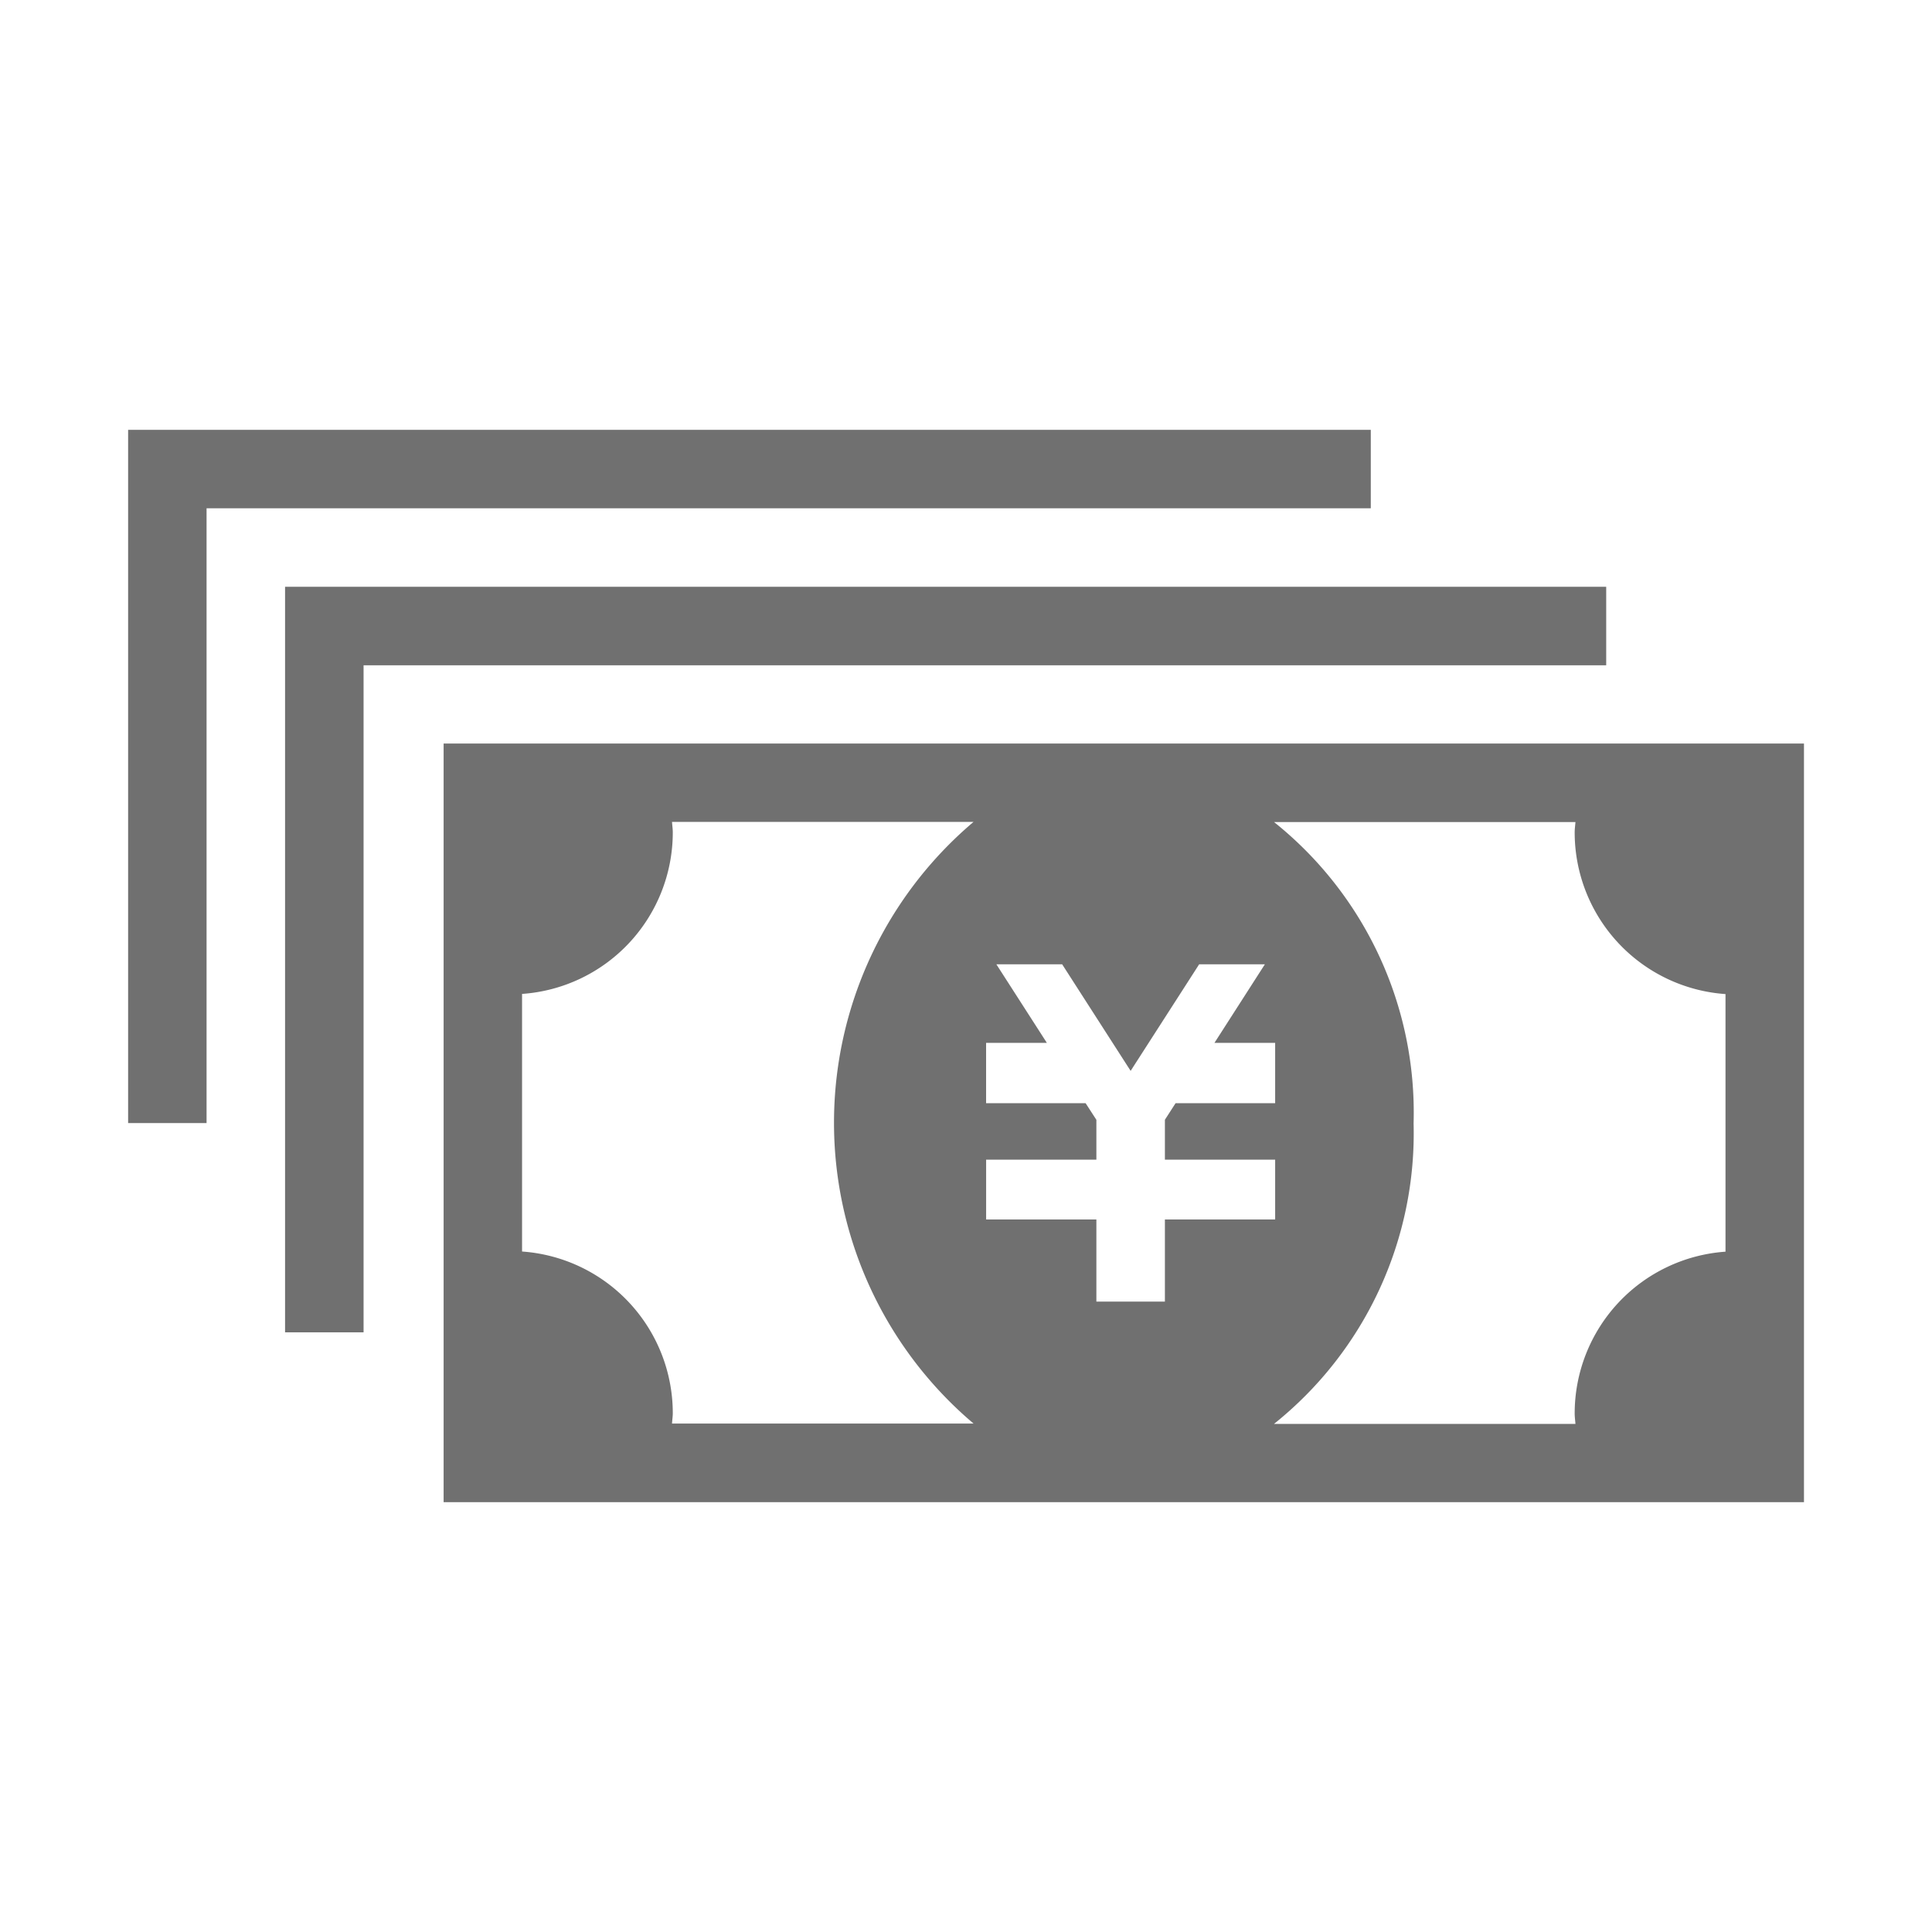<svg xmlns="http://www.w3.org/2000/svg" xmlns:xlink="http://www.w3.org/1999/xlink" width="60" height="60" viewBox="0 0 60 60">
  <defs>
    <clipPath id="clip-アートボード_18">
      <rect width="60" height="60"/>
    </clipPath>
  </defs>
  <g id="アートボード_18" data-name="アートボード – 18" clip-path="url(#clip-アートボード_18)">
    <g id="お札のアイコン" transform="translate(3.979 -78.839)">
      <path id="パス_258" data-name="パス 258" d="M96.391,188.031v23.561h42.247V188.031Zm2.436,15.776v-8a5.03,5.03,0,0,0,4.681-5.017c0-.11-.017-.216-.024-.326h9.365a12.237,12.237,0,0,0,0,18.686h-9.365c.006-.11.024-.216.024-.327A5.034,5.034,0,0,0,98.827,203.807Zm23.388-6.48V199.2h-3.092l-.332.515v1.239h3.424v1.858h-3.424v2.551h-2.128v-2.551h-3.424v-1.858h3.424v-1.237l-.334-.516h-3.091v-1.874h1.887l-1.568-2.44H115.6l2.127,3.31,2.128-3.31h2.041l-1.566,2.44h1.887Zm4.3,2.484a11.55,11.55,0,0,0-4.335-9.342h9.361c-.008.11-.024.216-.024.326a5.035,5.035,0,0,0,4.684,5.017v8a5.037,5.037,0,0,0-4.684,5.021c0,.111.016.218.024.327H122.18A11.558,11.558,0,0,0,126.514,199.811Z" transform="translate(-86.593 -86.101)" fill="#707070"/>
      <path id="パス_259" data-name="パス 259" d="M88.982,140.141H47.953v23.154h2.438V142.579H88.982Z" transform="translate(-43.079 -43.079)" fill="#707070"/>
      <path id="パス_260" data-name="パス 260" d="M38.592,92.188H0v21.529H2.436V94.624H38.592Z" transform="translate(0 0)" fill="#707070"/>
    </g>
  </g>
</svg>
